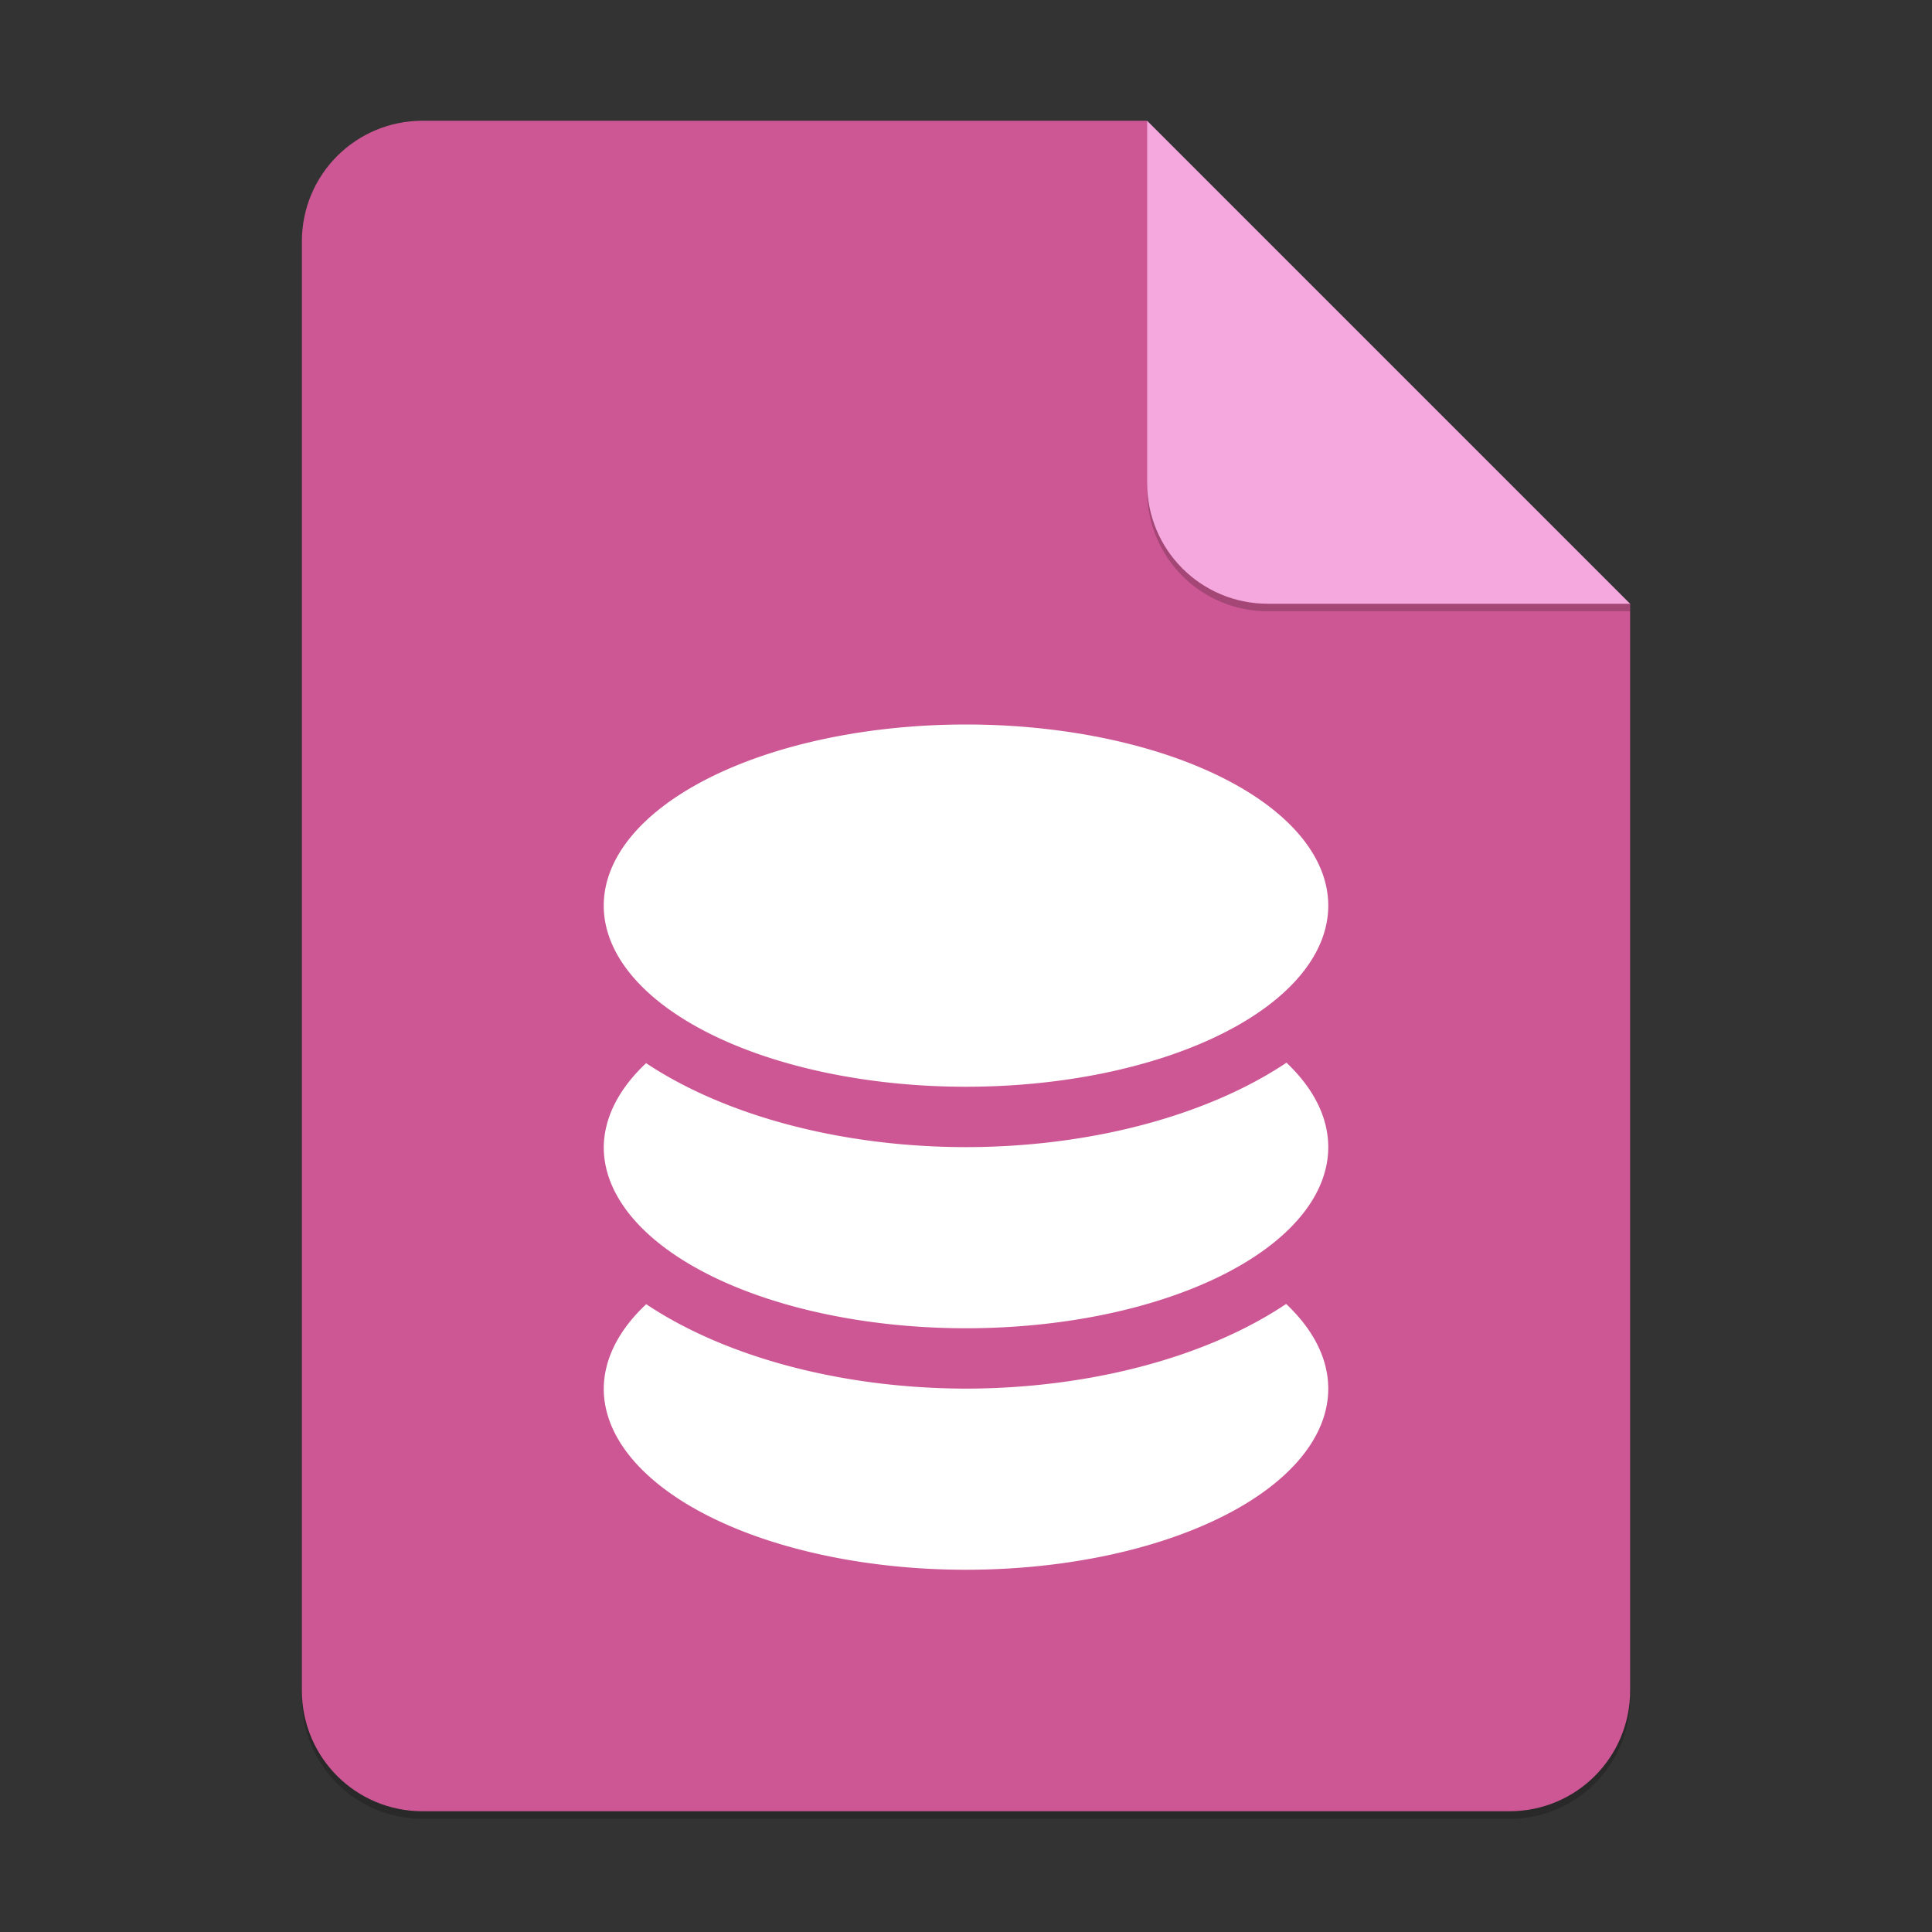 <?xml version="1.0" encoding="UTF-8" standalone="no"?>
<!-- Created with Inkscape (http://www.inkscape.org/) -->

<svg
   width="256"
   height="256"
   viewBox="0 0 256 256"
   version="1.1"
   id="svg5"
   inkscape:version="1.2.1 (9c6d41e410, 2022-07-14)"
   sodipodi:docname="application-vnd.oasis.opendocument.database.svg"
   xmlns:inkscape="http://www.inkscape.org/namespaces/inkscape"
   xmlns:sodipodi="http://sodipodi.sourceforge.net/DTD/sodipodi-0.dtd"
   xmlns="http://www.w3.org/2000/svg"
   xmlns:svg="http://www.w3.org/2000/svg">
  <rect x="0" y="0" width="256" height="256" fill="#333333" stroke="none"/>
  <sodipodi:namedview
     id="namedview7"
     pagecolor="#ffffff"
     bordercolor="#000000"
     borderopacity="0.25"
     inkscape:showpageshadow="2"
     inkscape:pageopacity="0.0"
     inkscape:pagecheckerboard="0"
     inkscape:deskcolor="#d1d1d1"
     inkscape:document-units="px"
     showgrid="false"
     inkscape:zoom="3.125"
     inkscape:cx="127.84"
     inkscape:cy="128"
     inkscape:window-width="1920"
     inkscape:window-height="1006"
     inkscape:window-x="0"
     inkscape:window-y="0"
     inkscape:window-maximized="1"
     inkscape:current-layer="svg5" />
  <defs
     id="defs2" />
  <path
     id="rect234"
     style="opacity:0.2;stroke-width:4;stroke-linecap:round;stroke-linejoin:round"
     d="m 56,17 h 96 L 216,81 v 144 c 0,8.864 -7.136,16 -16,16 H 56 c -8.864,0 -16,-7.136 -16,-16 V 33 c 0,-8.864 7.136,-16 16,-16 z"
     sodipodi:nodetypes="sccssssss" />
  <path
     id="rect448"
     style="fill:#cd5794;fill-opacity:1;stroke-width:4;stroke-linecap:round;stroke-linejoin:round"
     d="m 56,16 h 96 L 176,56 216,80 v 144 c 0,8.864 -7.136,16 -16,16 H 56 c -8.864,0 -16,-7.136 -16,-16 V 32 c 0,-8.864 7.136,-16 16,-16 z"
     sodipodi:nodetypes="scccssssss" />
  <path
     d="m 216,81 h -48 c -8.864,0 -16,-7.136 -16,-16 V 16 l 64,64 z"
     style="opacity:0.2;fill:#000000;stroke-width:4;stroke-linecap:round;stroke-linejoin:round"
     id="path611"
     sodipodi:nodetypes="cssccc" />
  <path
     id="rect600"
     style="fill:#f5a8de;fill-opacity:1;stroke-width:4;stroke-linecap:round;stroke-linejoin:round"
     d="m 216,80 h -48 c -8.864,0 -16,-7.136 -16,-16 V 16 L 184,48 Z"
     sodipodi:nodetypes="cssccc" />
  <path
     id="path935"
     style="fill:#ffffff;stroke-width:32.199;stroke-linecap:round;stroke-linejoin:round"
     d="m 128,96 a 48,24 0 0 0 -48,24 48,24 0 0 0 48,24 48,24 0 0 0 48,-24 48,24 0 0 0 -48,-24 z m 42.469,44.812 A 56,32 0 0 1 128,152 56,32 0 0 1 85.609,140.875 48,24 0 0 0 80,152 a 48,24 0 0 0 48,24 48,24 0 0 0 48,-24 48,24 0 0 0 -5.531,-11.187 z m -0.047,31.969 A 56,32 0 0 1 128,184 56,32 0 0 1 85.625,172.812 48,24 0 0 0 80,184 48,24 0 0 0 128,208 a 48,24 0 0 0 48,-24 48,24 0 0 0 -5.578,-11.219 z" />
</svg>
